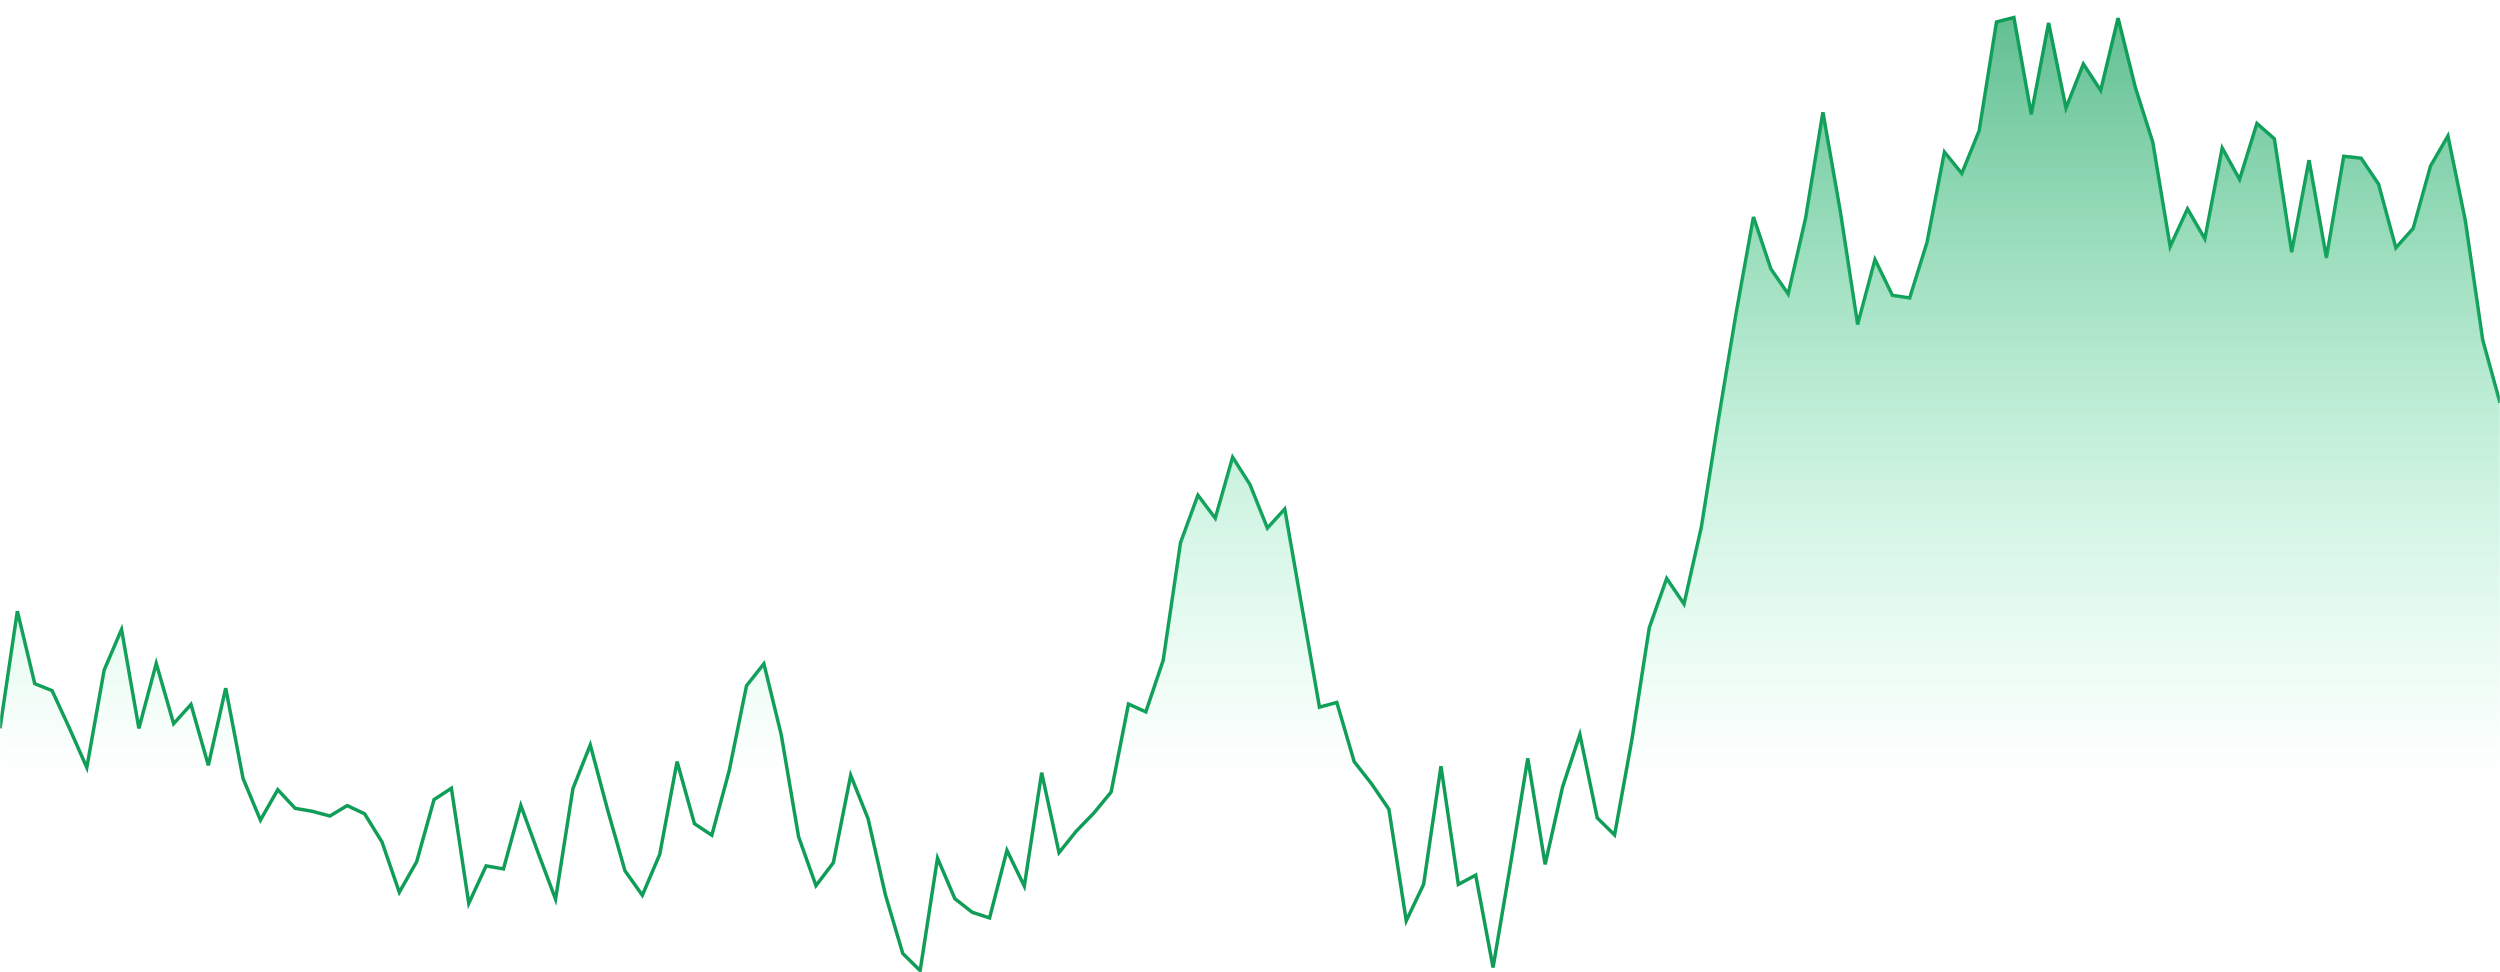 <svg xmlns="http://www.w3.org/2000/svg" version="1.1" xmlns:xlink="http://www.w3.org/1999/xlink" xmlns:svgjs="http://svgjs.dev/svgjs" width="1440" height="560" preserveAspectRatio="none" viewBox="0 0 1440 560"><g mask="url(&quot;#SvgjsMask1008&quot;)" fill="none"><path d="M0 419.51L10 352.09L20 393.8L30 397.8L40 419.5L50 442.1L60 385.98L70 362.61L80 419.56L90 382.17L100 416.86L110 405.77L120 440.83L130 396.41L140 448.39L150 472.37L160 454.88L170 465.59L180 467.34L190 470.02L200 464.02L210 468.75L220 484.91L230 513.95L240 496.33L250 460.56L260 454.04L270 520.36L280 498.75L290 500.49L300 463.95L310 491.33L320 517.93L330 454.23L340 429.09L350 466.55L360 501.61L370 515.65L380 492.11L390 438.67L400 474.45L410 481.08L420 443.98L430 394.98L440 382.36L450 423.28L460 482.04L470 510.12L480 496.94L490 446.58L500 471.55L510 515.47L520 549.22L530 559.1L540 494.3L550 517.65L560 525.47L570 528.73L580 489.82L590 510.41L600 445.06L610 491.12L620 478.67L630 468.38L640 456.22L650 405.53L660 410.05L670 380.37L680 312.58L690 285.27L700 298.55L710 263.41L720 279.19L730 304.21L740 293.25L750 350.29L760 407.32L770 404.63L780 438.7L790 451.45L800 466.12L810 530.38L820 509.38L830 441.36L840 509.42L850 504.06L860 557.27L870 498.18L880 436.8L890 497.89L900 453.45L910 423.08L920 471.09L930 480.92L940 425.88L950 361.59L960 333.23L970 347.95L980 303.56L990 240.62L1000 180.52L1010 125L1020 154.91L1030 169.38L1040 125.86L1050 64.7L1060 121.78L1070 186.96L1080 149.56L1090 170.13L1100 171.62L1110 139.56L1120 87.59L1130 99.96L1140 75.34L1150 12.65L1160 10.08L1170 65.91L1180 13.22L1190 62.27L1200 36.88L1210 52.12L1220 10.43L1230 50.57L1240 82L1250 142.14L1260 120.33L1270 137.64L1280 85.29L1290 103.4L1300 71.13L1310 79.93L1320 145.25L1330 92.27L1340 148.56L1350 90.03L1360 91.14L1370 106L1380 142.8L1390 131.58L1400 95.63L1410 78.34L1420 127.02L1430 195.72L1440 232.05" stroke="rgba(15, 157, 88, 1)" stroke-width="2"></path><path d="M0 419.51L10 352.09L20 393.8L30 397.8L40 419.5L50 442.1L60 385.98L70 362.61L80 419.56L90 382.17L100 416.86L110 405.77L120 440.83L130 396.41L140 448.39L150 472.37L160 454.88L170 465.59L180 467.34L190 470.02L200 464.02L210 468.75L220 484.91L230 513.95L240 496.33L250 460.56L260 454.04L270 520.36L280 498.75L290 500.49L300 463.95L310 491.33L320 517.93L330 454.23L340 429.09L350 466.55L360 501.61L370 515.65L380 492.11L390 438.67L400 474.45L410 481.08L420 443.98L430 394.98L440 382.36L450 423.28L460 482.04L470 510.12L480 496.94L490 446.58L500 471.55L510 515.47L520 549.22L530 559.1L540 494.3L550 517.65L560 525.47L570 528.73L580 489.82L590 510.41L600 445.06L610 491.12L620 478.67L630 468.38L640 456.22L650 405.53L660 410.05L670 380.37L680 312.58L690 285.27L700 298.55L710 263.41L720 279.19L730 304.21L740 293.25L750 350.29L760 407.32L770 404.63L780 438.7L790 451.45L800 466.12L810 530.38L820 509.38L830 441.36L840 509.42L850 504.06L860 557.27L870 498.18L880 436.8L890 497.89L900 453.45L910 423.08L920 471.09L930 480.92L940 425.88L950 361.59L960 333.23L970 347.95L980 303.56L990 240.62L1000 180.52L1010 125L1020 154.91L1030 169.38L1040 125.86L1050 64.7L1060 121.78L1070 186.96L1080 149.56L1090 170.13L1100 171.62L1110 139.56L1120 87.59L1130 99.96L1140 75.34L1150 12.65L1160 10.08L1170 65.91L1180 13.22L1190 62.27L1200 36.88L1210 52.12L1220 10.43L1230 50.57L1240 82L1250 142.14L1260 120.33L1270 137.64L1280 85.29L1290 103.4L1300 71.13L1310 79.93L1320 145.25L1330 92.27L1340 148.56L1350 90.03L1360 91.14L1370 106L1380 142.8L1390 131.58L1400 95.63L1410 78.34L1420 127.02L1430 195.72L1440 232.05L1440 560L0 560z" fill="url(&quot;#SvgjsLinearGradient1009&quot;)"></path></g><defs><mask id="SvgjsMask1008"><rect width="1440" height="560" fill="#ffffff"></rect></mask><linearGradient x1="50%" y1="0%" x2="50%" y2="100%" id="SvgjsLinearGradient1009"><stop stop-opacity="0.65" stop-color="rgba(15, 157, 88, 1)" offset="0"></stop><stop stop-opacity="0" stop-color="#55efa4" offset="0.8"></stop></linearGradient></defs></svg>
